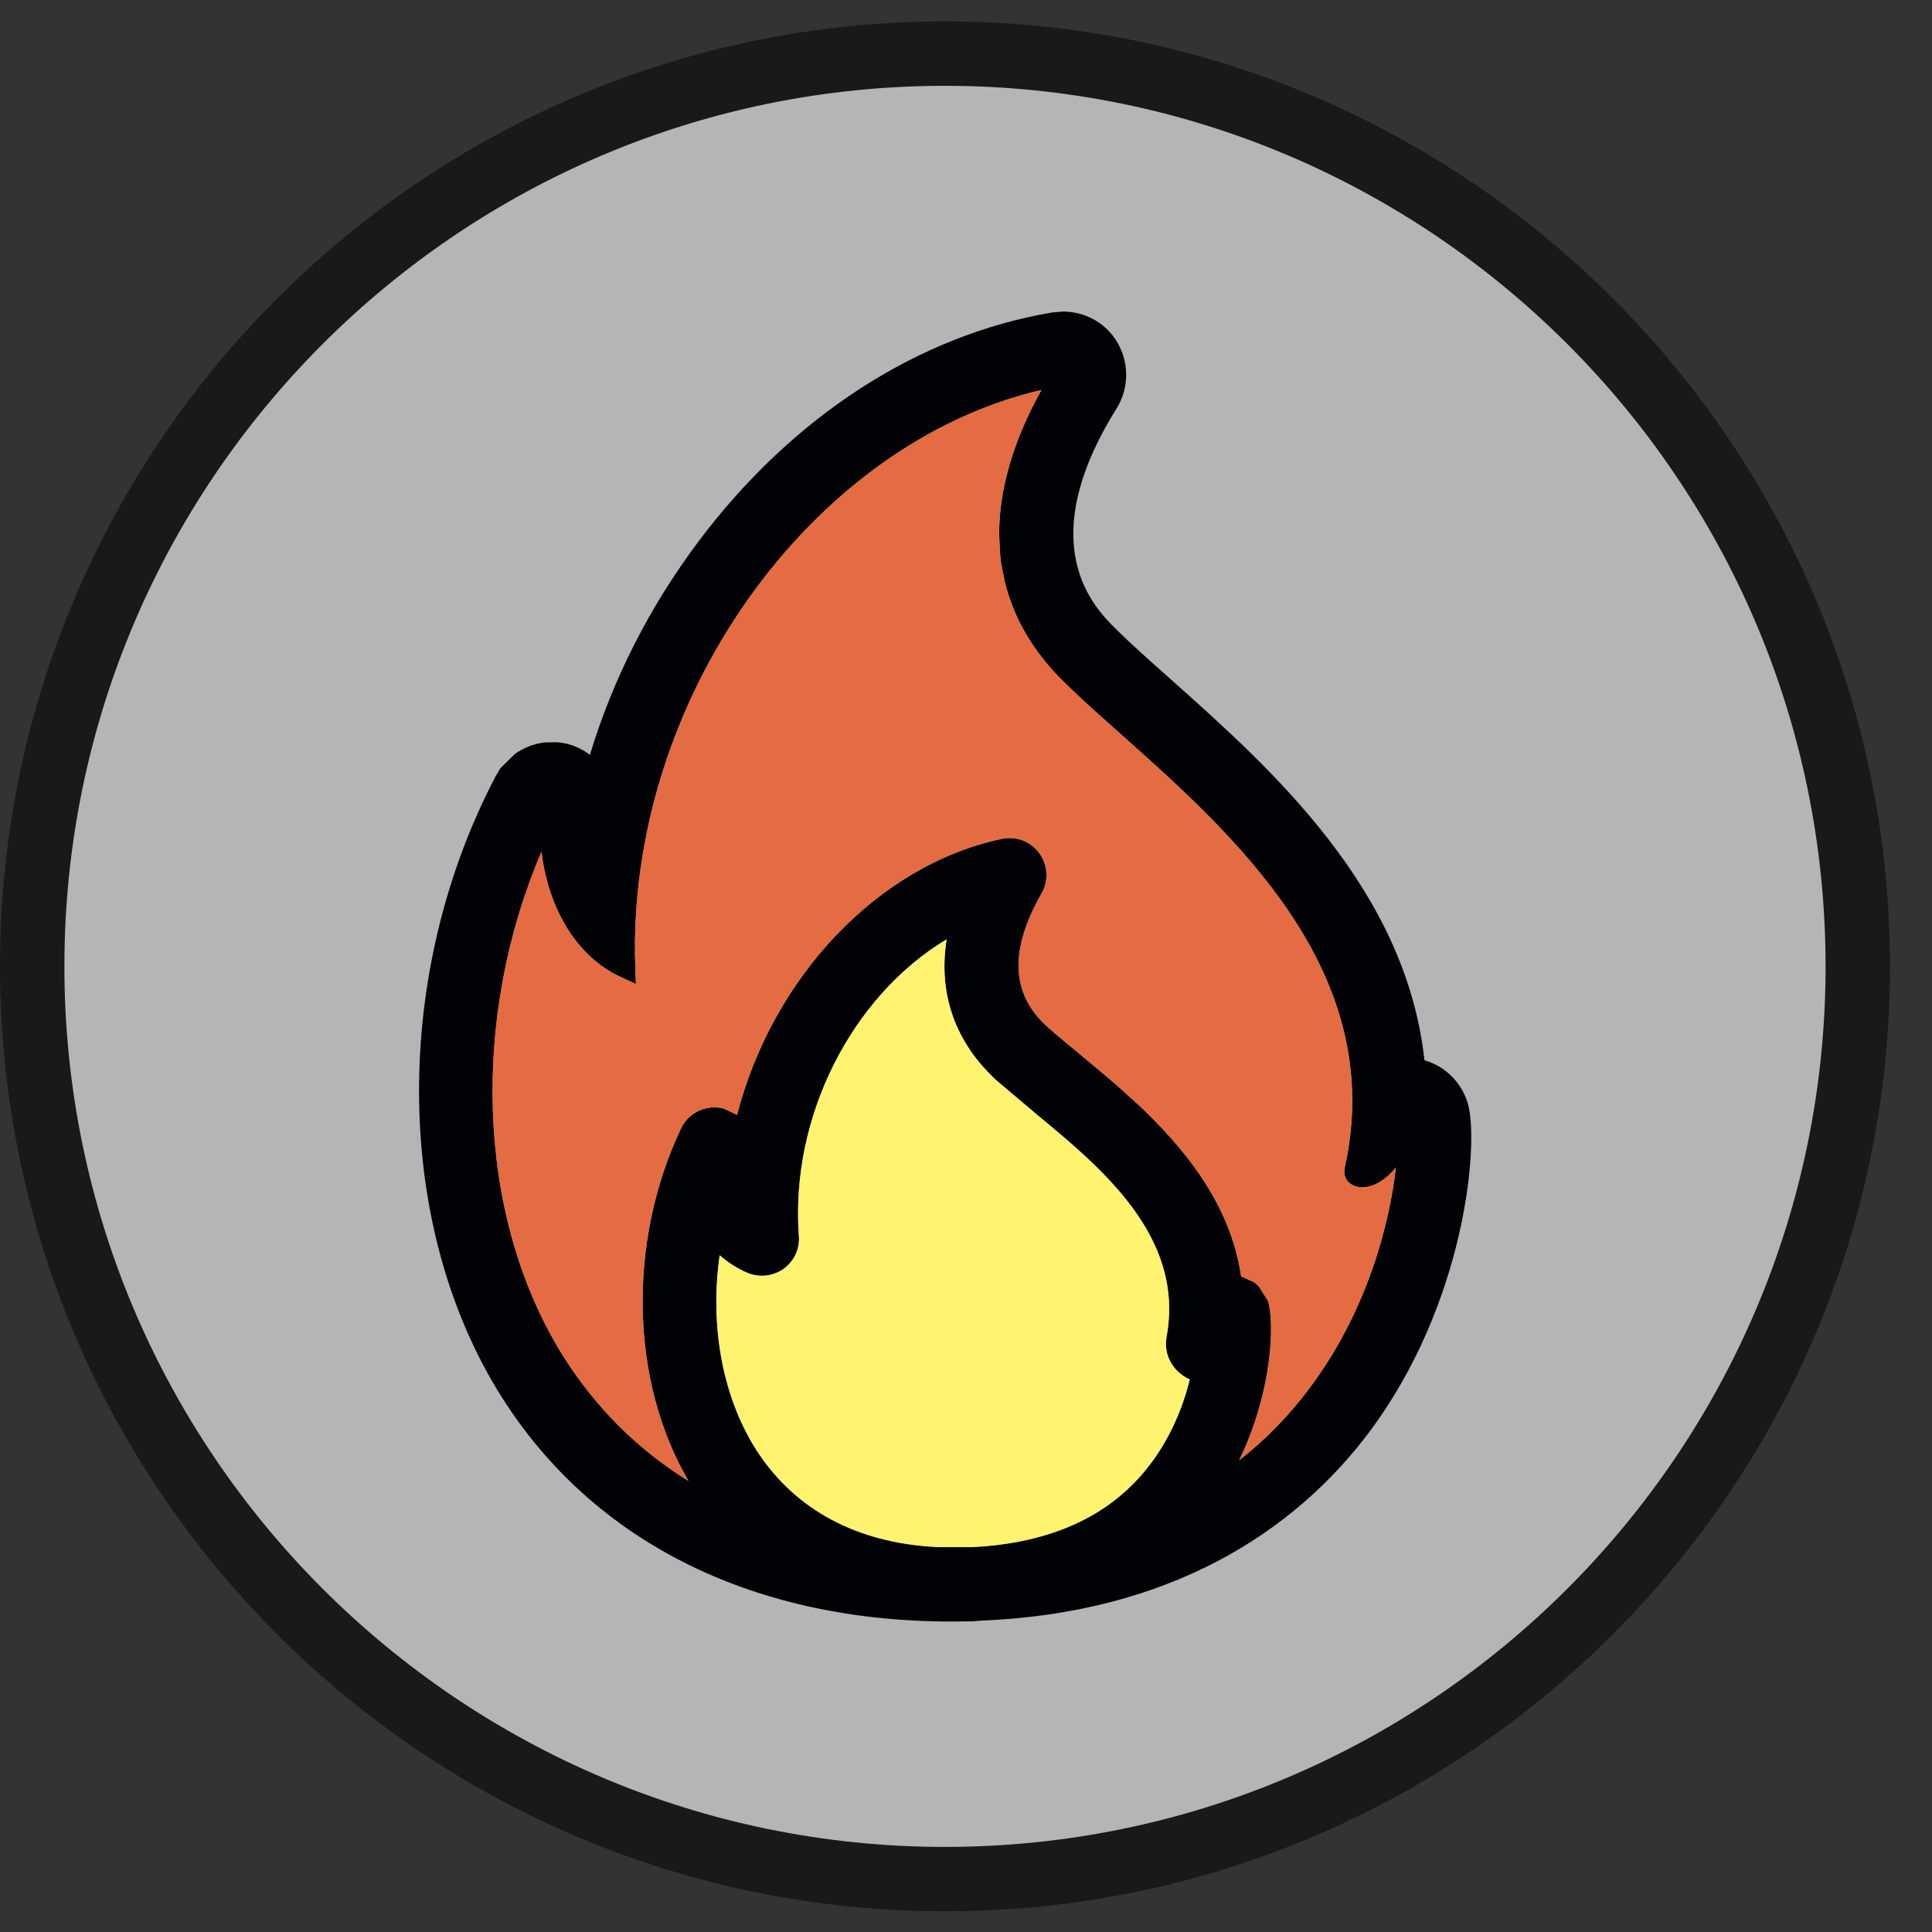 <svg width="24" height="24" viewBox="0 0 24 24" xmlns="http://www.w3.org/2000/svg"><rect x="0" y="0" width="24" height="24" fill="#333333" stroke="none"/><title>ico-pos-fonderie</title><desc>Created with Sketch.</desc><g fill="none"><path d="M23.077 12.005c0 6.262-5.077 11.339-11.339 11.339-6.262 0-11.338-5.077-11.338-11.339 0-6.262 5.076-11.339 11.338-11.339s11.339 5.077 11.339 11.339" fill="#B4B5B4"/><path d="M11.739 1.066c-6.031 0-10.939 4.907-10.939 10.939 0 6.031 4.907 10.938 10.939 10.938 6.031 0 10.939-4.907 10.939-10.938 0-6.032-4.907-10.939-10.939-10.939m0 22.677c-6.473 0-11.739-5.266-11.739-11.738 0-6.473 5.266-11.739 11.739-11.739 6.473 0 11.739 5.266 11.739 11.739 0 6.473-5.266 11.738-11.739 11.738" fill="#1A1919"/><g><path d="M14.492 16.603c.227-1.245-.813-2.099-1.648-2.787l-.461-.389c-.517-.475-.731-1.077-.624-1.757-1.184.712-1.944 2.213-1.835 3.685.013.16-.059.312-.189.408-.133.093-.301.112-.448.051-.125-.053-.243-.128-.347-.219-.128.899.045 1.797.477 2.451.472.712 1.224 1.115 2.189 1.171l.043.003h.419c.96-.045 1.693-.371 2.176-.973.301-.373.456-.789.536-1.109-.211-.096-.331-.309-.288-.533m1.773.643c.741-.987 1.003-2.096 1.075-2.744-.229.283-.493.296-.6.168-.035-.045-.048-.101-.037-.157.547-2.432-1.371-4.139-2.771-5.387-.261-.232-.509-.453-.715-.656-.376-.368-.621-.784-.733-1.237l-.048-.24-.013-.12-.011-.243c0-.557.176-1.157.525-1.787-2.875.669-5.157 3.872-5.045 7.163l.008.216-.197-.091c-.533-.248-.891-.837-.976-1.552-.88 2.059-.805 4.488.229 6.2.333.547.837 1.147 1.597 1.616-.72-1.229-.765-2.96-.093-4.379.093-.197.315-.301.528-.248l.168.08c.445-1.72 1.757-3.104 3.288-3.429.181-.037.363.032.469.181.104.141.117.339.027.496-.403.704-.381 1.245.064 1.651l.096.085.275.229.051.043.141.117.307.259.317.288c.728.699 1.12 1.363 1.227 2.085l.165.075.053.048.115.181c.083.248.064 1.115-.357 1.981.325-.253.616-.552.872-.893m1.968-3.539c.141.485-.021 2.48-1.232 4.091-.768 1.021-2.221 2.229-4.821 2.333l-.096.008-.229.003h-.037c-2.515 0-4.523-1.027-5.648-2.888-1.28-2.117-1.288-5.173-.019-7.603l.064-.109.179-.176c.107-.077.235-.128.368-.144l.149-.003c.149.008.296.064.416.157.288-.949.741-1.84 1.349-2.651 1.165-1.552 2.725-2.563 4.395-2.845l.133-.011c.261 0 .507.128.653.347.171.259.176.595.013.856-1.061 1.699-.269 2.485-.008 2.741.189.189.429.4.68.624 1.24 1.104 2.92 2.6 3.152 4.733.256.072.461.275.539.536" fill="#000206"/><path d="M17.34 14.502c-.072.648-.333 1.757-1.075 2.744-.256.341-.547.64-.872.893.421-.867.44-1.733.357-1.981l-.115-.181-.053-.048-.165-.075c-.107-.723-.499-1.387-1.227-2.085l-.317-.288-.307-.259-.141-.117-.051-.043-.275-.229-.096-.085c-.445-.405-.467-.947-.064-1.651.091-.157.077-.355-.027-.496-.107-.149-.288-.219-.469-.181-1.531.325-2.843 1.709-3.288 3.429l-.168-.08c-.213-.053-.435.051-.528.248-.672 1.419-.627 3.149.093 4.379-.76-.469-1.264-1.069-1.597-1.616-1.035-1.712-1.109-4.141-.229-6.2.085.715.443 1.304.976 1.552l.197.091-.008-.216c-.112-3.291 2.171-6.493 5.045-7.163-.349.629-.525 1.229-.525 1.787l.011.243.013.12.048.24c.112.453.357.869.733 1.237.205.203.453.424.715.656 1.4 1.248 3.317 2.955 2.771 5.387-.011.056.003.112.037.157.107.128.371.115.6-.168" fill="#E46B42"/><path d="M12.844 13.816c.835.688 1.875 1.541 1.648 2.787-.043.224.077.437.288.533-.08.32-.235.736-.536 1.109-.483.603-1.216.928-2.176.973h-.419l-.043-.003c-.965-.056-1.717-.459-2.189-1.171-.432-.653-.605-1.552-.477-2.451.104.091.221.165.347.219.147.061.315.043.448-.051.131-.096.203-.248.189-.408-.109-1.472.651-2.973 1.835-3.685-.107.68.107 1.283.624 1.757l.461.389" fill="#FFF36F"/></g></g></svg>